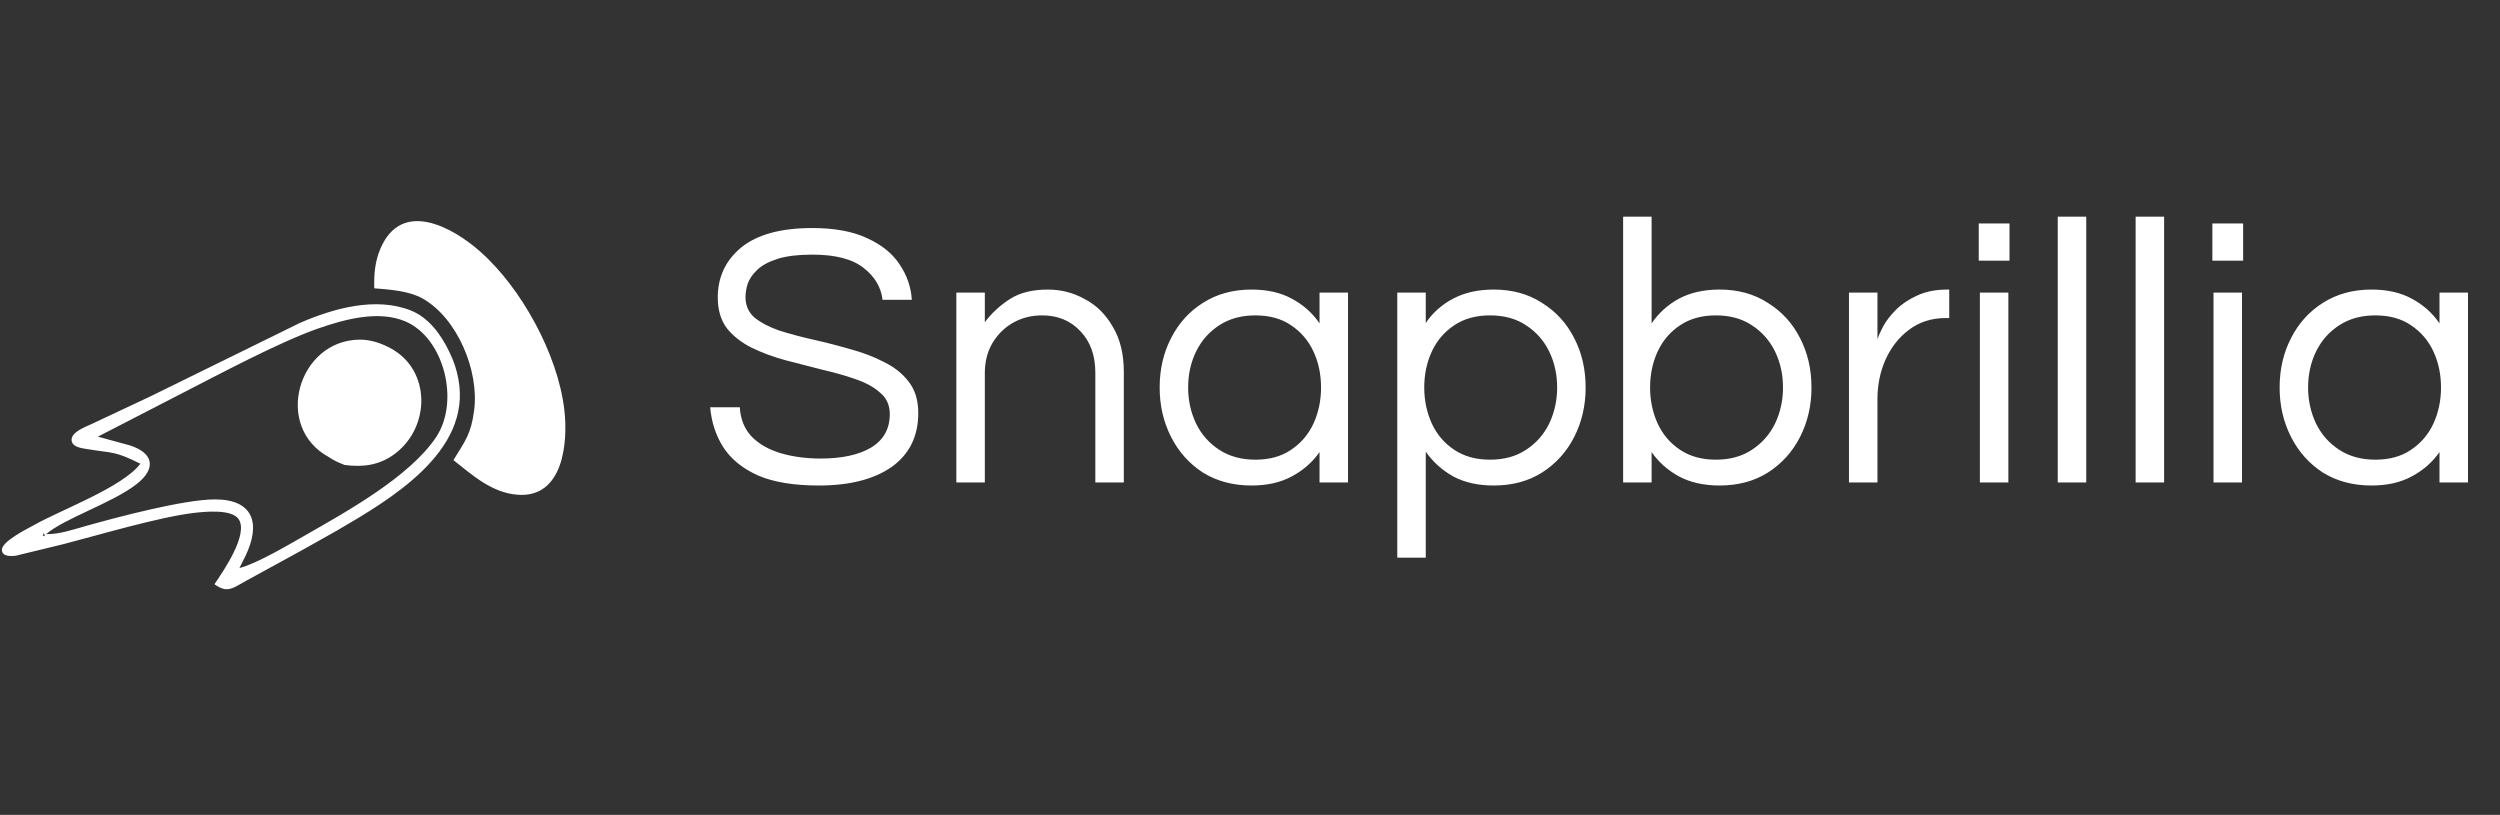 <svg width="316" height="103" viewBox="0 0 316 103" fill="none" xmlns="http://www.w3.org/2000/svg">
<rect x="0" y="0" width="316" height="103" fill="#333333" stroke="none"/>
<path d="M103.494 61.368C100.358 61.368 97.814 60.952 95.862 60.12C93.91 59.256 92.439 58.072 91.447 56.568C90.487 55.064 89.927 53.368 89.766 51.48H93.51C93.606 53.016 94.118 54.264 95.046 55.224C95.975 56.152 97.191 56.84 98.695 57.288C100.23 57.736 101.91 57.96 103.734 57.96C106.422 57.96 108.55 57.496 110.118 56.568C111.686 55.608 112.47 54.2 112.47 52.344C112.47 51.224 112.07 50.328 111.27 49.656C110.502 48.952 109.462 48.376 108.15 47.928C106.87 47.48 105.462 47.08 103.926 46.728C102.39 46.344 100.838 45.944 99.27 45.528C97.734 45.112 96.311 44.584 94.999 43.944C93.719 43.304 92.678 42.488 91.879 41.496C91.111 40.472 90.727 39.176 90.727 37.608C90.727 35.016 91.719 32.904 93.703 31.272C95.719 29.64 98.71 28.824 102.678 28.824C105.494 28.824 107.814 29.256 109.638 30.12C111.462 30.952 112.822 32.056 113.718 33.432C114.646 34.808 115.158 36.296 115.254 37.896H111.558C111.366 36.296 110.566 34.952 109.158 33.864C107.75 32.744 105.59 32.184 102.678 32.184C100.886 32.184 99.43 32.36 98.311 32.712C97.191 33.064 96.326 33.528 95.719 34.104C95.142 34.648 94.743 35.224 94.519 35.832C94.326 36.44 94.231 37.016 94.231 37.56C94.231 38.616 94.615 39.48 95.382 40.152C96.183 40.792 97.222 41.336 98.502 41.784C99.814 42.2 101.254 42.584 102.822 42.936C104.39 43.288 105.942 43.688 107.478 44.136C109.046 44.552 110.47 45.096 111.75 45.768C113.062 46.408 114.102 47.24 114.87 48.264C115.67 49.288 116.07 50.6 116.07 52.2C116.07 55.144 114.95 57.416 112.71 59.016C110.47 60.584 107.398 61.368 103.494 61.368ZM120.882 60.984V36.984H124.482V40.728C125.346 39.576 126.402 38.6 127.65 37.8C128.898 37 130.498 36.6 132.45 36.6C134.114 36.6 135.666 37 137.106 37.8C138.578 38.568 139.762 39.736 140.658 41.304C141.586 42.84 142.05 44.744 142.05 47.016V60.984H138.45V47.112C138.45 44.936 137.826 43.192 136.578 41.88C135.33 40.536 133.714 39.864 131.73 39.864C130.386 39.864 129.17 40.168 128.082 40.776C126.994 41.384 126.114 42.248 125.442 43.368C124.802 44.456 124.482 45.72 124.482 47.16V60.984H120.882ZM158.197 61.368C155.861 61.368 153.813 60.824 152.053 59.736C150.325 58.616 148.981 57.112 148.021 55.224C147.061 53.336 146.581 51.256 146.581 48.984C146.581 46.68 147.061 44.6 148.021 42.744C148.981 40.856 150.325 39.368 152.053 38.28C153.813 37.16 155.861 36.6 158.197 36.6C160.181 36.6 161.877 36.984 163.285 37.752C164.725 38.52 165.893 39.56 166.789 40.872V36.984H170.389V60.984H166.789V57.144C165.893 58.424 164.725 59.448 163.285 60.216C161.877 60.984 160.181 61.368 158.197 61.368ZM158.677 58.104C160.469 58.104 161.973 57.688 163.189 56.856C164.437 56.024 165.381 54.92 166.021 53.544C166.661 52.136 166.981 50.616 166.981 48.984C166.981 47.32 166.661 45.8 166.021 44.424C165.381 43.048 164.437 41.944 163.189 41.112C161.973 40.28 160.469 39.864 158.677 39.864C156.917 39.864 155.397 40.28 154.117 41.112C152.837 41.944 151.861 43.048 151.189 44.424C150.517 45.8 150.181 47.32 150.181 48.984C150.181 50.616 150.517 52.136 151.189 53.544C151.861 54.92 152.837 56.024 154.117 56.856C155.397 57.688 156.917 58.104 158.677 58.104ZM176.616 70.488V36.984H180.216V40.824C181.112 39.512 182.264 38.488 183.672 37.752C185.112 36.984 186.824 36.6 188.808 36.6C191.144 36.6 193.176 37.16 194.904 38.28C196.664 39.368 198.024 40.856 198.984 42.744C199.944 44.6 200.424 46.68 200.424 48.984C200.424 51.256 199.944 53.336 198.984 55.224C198.024 57.112 196.664 58.616 194.904 59.736C193.176 60.824 191.144 61.368 188.808 61.368C186.824 61.368 185.112 60.984 183.672 60.216C182.264 59.416 181.112 58.376 180.216 57.096V70.488H176.616ZM188.328 58.104C190.12 58.104 191.64 57.688 192.888 56.856C194.168 56.024 195.144 54.92 195.816 53.544C196.488 52.136 196.824 50.616 196.824 48.984C196.824 47.32 196.488 45.8 195.816 44.424C195.144 43.048 194.168 41.944 192.888 41.112C191.64 40.28 190.12 39.864 188.328 39.864C186.568 39.864 185.064 40.28 183.816 41.112C182.568 41.944 181.624 43.048 180.984 44.424C180.344 45.8 180.024 47.32 180.024 48.984C180.024 50.616 180.344 52.136 180.984 53.544C181.624 54.92 182.568 56.024 183.816 56.856C185.064 57.688 186.568 58.104 188.328 58.104ZM217.355 61.368C215.371 61.368 213.659 60.984 212.219 60.216C210.811 59.448 209.659 58.424 208.763 57.144V60.984H205.163V27.384H208.763V40.872C209.659 39.56 210.811 38.52 212.219 37.752C213.659 36.984 215.371 36.6 217.355 36.6C219.691 36.6 221.723 37.16 223.451 38.28C225.211 39.368 226.571 40.856 227.531 42.744C228.491 44.6 228.971 46.68 228.971 48.984C228.971 51.256 228.491 53.336 227.531 55.224C226.571 57.112 225.211 58.616 223.451 59.736C221.723 60.824 219.691 61.368 217.355 61.368ZM216.875 58.104C218.667 58.104 220.187 57.688 221.435 56.856C222.715 56.024 223.691 54.92 224.363 53.544C225.035 52.136 225.371 50.616 225.371 48.984C225.371 47.32 225.035 45.8 224.363 44.424C223.691 43.048 222.715 41.944 221.435 41.112C220.187 40.28 218.667 39.864 216.875 39.864C215.115 39.864 213.611 40.28 212.363 41.112C211.115 41.944 210.171 43.048 209.531 44.424C208.891 45.8 208.571 47.32 208.571 48.984C208.571 50.616 208.891 52.136 209.531 53.544C210.171 54.92 211.115 56.024 212.363 56.856C213.611 57.688 215.115 58.104 216.875 58.104ZM233.71 60.984V36.984H237.31V42.888C237.438 42.472 237.678 41.928 238.03 41.256C238.414 40.552 238.958 39.848 239.662 39.144C240.366 38.44 241.246 37.848 242.302 37.368C243.39 36.856 244.67 36.6 246.142 36.6H246.382V40.2H245.95C244.158 40.2 242.606 40.696 241.294 41.688C240.014 42.648 239.022 43.912 238.318 45.48C237.646 47.016 237.31 48.664 237.31 50.424V60.984H233.71ZM250.113 32.952V28.248H254.001V32.952H250.113ZM250.257 60.984V36.984H253.857V60.984H250.257ZM260.1 60.984V27.384H263.7V60.984H260.1ZM269.944 60.984V27.384H273.544V60.984H269.944ZM279.644 32.952V28.248H283.532V32.952H279.644ZM279.788 60.984V36.984H283.388V60.984H279.788ZM299.76 61.368C297.424 61.368 295.376 60.824 293.616 59.736C291.888 58.616 290.544 57.112 289.584 55.224C288.624 53.336 288.144 51.256 288.144 48.984C288.144 46.68 288.624 44.6 289.584 42.744C290.544 40.856 291.888 39.368 293.616 38.28C295.376 37.16 297.424 36.6 299.76 36.6C301.744 36.6 303.44 36.984 304.848 37.752C306.288 38.52 307.456 39.56 308.352 40.872V36.984H311.952V60.984H308.352V57.144C307.456 58.424 306.288 59.448 304.848 60.216C303.44 60.984 301.744 61.368 299.76 61.368ZM300.24 58.104C302.032 58.104 303.536 57.688 304.752 56.856C306 56.024 306.944 54.92 307.584 53.544C308.224 52.136 308.544 50.616 308.544 48.984C308.544 47.32 308.224 45.8 307.584 44.424C306.944 43.048 306 41.944 304.752 41.112C303.536 40.28 302.032 39.864 300.24 39.864C298.48 39.864 296.96 40.28 295.68 41.112C294.4 41.944 293.424 43.048 292.752 44.424C292.08 45.8 291.744 47.32 291.744 48.984C291.744 50.616 292.08 52.136 292.752 53.544C293.424 54.92 294.4 56.024 295.68 56.856C296.96 57.688 298.48 58.104 300.24 58.104Z" fill="white"/>
<path d="M30.143 65.592C29.251 64.335 25.922 64.667 24.547 64.829C20.129 65.347 12.58 67.597 8.032 68.776L1.977 70.247C1.408 70.313 0.327 70.369 0.238 69.566C0.114 68.473 3.422 66.86 4.281 66.377C7.806 64.397 15.488 61.587 17.741 58.617C14.453 56.97 14.33 57.314 10.883 56.745C10.235 56.638 9.039 56.48 9.049 55.577C9.059 54.61 10.74 53.98 11.463 53.65L18.931 50.141L37.931 40.807C42.178 38.969 47.48 37.483 51.926 39.244C54.168 40.13 55.76 42.304 56.769 44.423C57.365 45.666 57.693 46.586 57.946 47.953C59.642 57.175 49.205 63.201 42.555 67.084L38.121 69.576L31.201 73.361C29.496 74.279 28.788 75.075 27.108 73.846C28.228 72.187 31.486 67.486 30.143 65.592ZM5.683 67.807L5.546 67.375L5.4 67.665L5.683 67.807ZM10.972 66.451C14.955 65.338 23.276 63.124 27.175 63.125C32.079 63.127 33.001 66.225 30.99 70.351L30.262 71.8C32.393 71.277 36.536 68.828 38.609 67.644C43.77 64.693 51.797 60.255 55.129 55.25C58.138 50.733 56.151 42.718 51.234 40.623C47.825 39.173 43.494 40.374 40.134 41.551C35.252 43.262 27.563 47.379 22.715 49.863L12.37 55.194L16.423 56.3C19.457 57.276 19.781 59.271 17.197 61.247C14.1 63.616 8.151 65.518 5.829 67.517C7.552 67.544 9.303 66.916 10.972 66.451ZM41.56 57.772C34.514 53.951 37.657 42.996 45.468 42.929C46.887 42.92 48.274 43.405 49.494 44.087C54.461 46.868 54.41 53.964 49.922 57.354C47.996 58.811 45.859 59.085 43.541 58.767C42.734 58.434 42.307 58.274 41.56 57.772ZM48.101 31.396C50.783 25.157 57.193 28.713 60.649 31.755C65.886 36.362 70.499 44.758 71.328 51.769C71.82 55.922 71.213 62.996 65.398 62.534C62.142 62.27 59.744 60.079 57.314 58.162C58.796 55.712 59.533 54.928 59.932 51.855C60.585 46.847 57.796 40.191 53.399 37.722C51.702 36.768 49.234 36.593 47.308 36.442C47.255 34.676 47.391 33.05 48.101 31.396Z" fill="white"/>
</svg>
